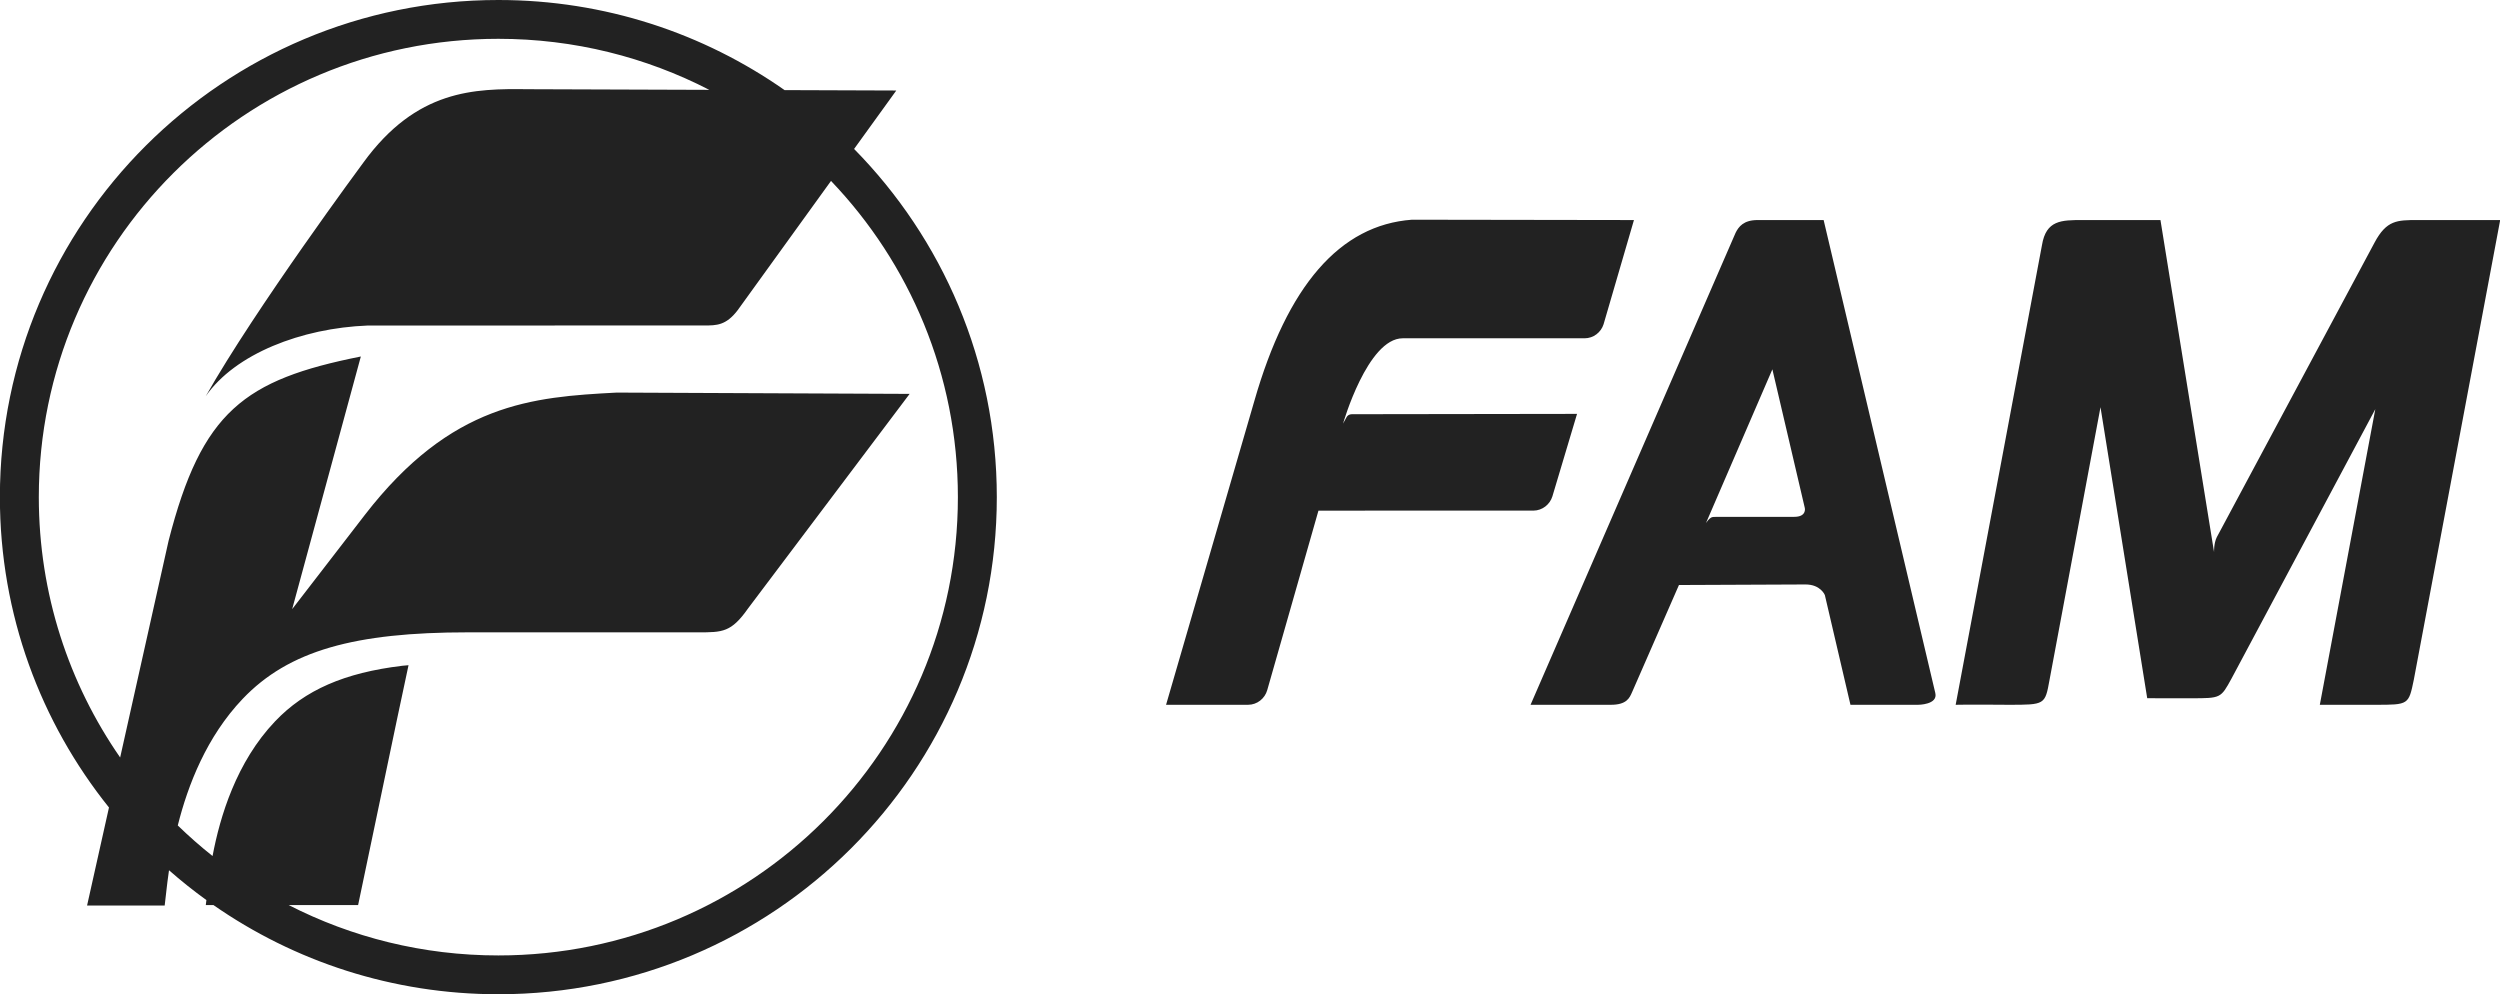 <svg xmlns="http://www.w3.org/2000/svg" xmlns:xlink="http://www.w3.org/1999/xlink" preserveAspectRatio="xMidYMid" width="181" height="72" viewBox="0 0 181 72">
  <defs>
    <style>
      .cls-1 {
        fill: #222222;
        fill-rule: evenodd;
      }
    </style>
  </defs>
  <path d="M174.761,49.208 C174.386,51.027 174.386,51.027 171.989,51.027 C171.989,51.027 170.543,51.027 167.955,51.027 L171.972,29.623 L161.557,49.137 C160.783,50.551 160.783,50.551 158.680,50.555 L157.607,50.555 C155.653,50.555 157.607,50.555 155.458,50.551 L152.076,29.481 L148.385,49.232 C148.059,51.027 148.059,51.027 145.429,51.027 C145.429,51.027 142.320,51.001 141.590,51.027 L147.838,17.751 C148.135,15.932 149.248,15.932 150.773,15.932 C150.773,15.932 155.393,15.932 156.417,15.932 L160.298,39.973 C160.298,39.973 160.271,39.346 160.496,38.891 C160.538,38.805 160.685,38.540 160.685,38.540 L171.918,17.562 C172.788,15.932 173.561,15.932 175.023,15.932 C175.023,15.932 178.408,15.932 181.013,15.932 L174.761,49.208 ZM138.868,51.027 L136.279,51.027 C134.817,51.027 134.525,51.027 133.973,51.027 L132.119,43.082 C132.119,43.082 131.816,42.315 130.722,42.315 L121.556,42.355 L118.160,50.118 C117.983,50.515 117.785,51.027 116.631,51.027 L113.593,51.027 C112.130,51.027 111.478,51.027 110.812,51.027 L125.655,16.859 C125.873,16.418 126.233,15.932 127.247,15.932 C127.757,15.932 131.769,15.935 132.031,15.932 L140.117,50.178 C140.319,51.027 138.868,51.027 138.868,51.027 ZM130.671,36.790 L128.320,26.740 L123.507,37.881 C123.507,37.881 123.784,37.429 124.032,37.429 C124.095,37.429 124.340,37.419 124.340,37.419 L129.908,37.419 C130.793,37.419 130.676,36.816 130.671,36.790 ZM114.724,24.492 L101.559,24.492 C99.008,24.492 97.236,30.669 97.236,30.669 C97.236,30.669 97.448,30.284 97.492,30.203 C97.630,29.950 97.944,29.989 97.944,29.989 L114.178,29.965 L112.394,35.935 C112.213,36.526 111.666,36.961 111.026,36.969 L95.456,36.970 L91.749,49.961 C91.577,50.574 91.018,51.027 90.357,51.027 L84.423,51.027 L90.809,29.048 C93.208,20.671 97.013,16.290 102.225,15.907 L118.298,15.932 L116.098,23.479 C115.910,24.065 115.367,24.492 114.724,24.492 ZM36.081,71.984 C28.411,71.984 21.301,69.596 15.454,65.527 C15.247,65.527 15.073,65.527 14.950,65.527 L14.899,65.527 C14.912,65.435 14.927,65.311 14.943,65.165 C14.006,64.488 13.102,63.767 12.236,63.006 C12.057,64.231 11.984,65.151 11.923,65.561 L6.304,65.561 L7.890,58.462 C2.949,52.304 -0.008,44.493 -0.008,35.992 C-0.008,16.114 16.150,-0.000 36.081,-0.000 C43.793,-0.000 50.940,2.414 56.804,6.524 L64.891,6.553 C64.891,6.553 63.576,8.374 61.836,10.784 C68.226,17.278 72.169,26.175 72.169,35.992 C72.169,55.870 56.011,71.984 36.081,71.984 ZM60.165,13.099 C56.999,17.483 53.409,22.456 53.408,22.457 C52.569,23.564 51.867,23.564 51.008,23.564 C51.008,23.564 51.003,23.564 51.003,23.564 L26.615,23.569 C21.838,23.755 17.025,25.613 14.894,28.689 C18.494,22.319 26.296,11.786 26.296,11.786 C30.166,6.457 34.354,6.412 38.207,6.459 L51.351,6.505 C46.777,4.145 41.586,2.810 36.081,2.810 C17.706,2.810 2.810,17.666 2.810,35.992 C2.810,42.994 4.987,49.488 8.699,54.842 L12.205,39.154 C14.604,29.776 17.692,27.496 26.125,25.810 L21.153,44.101 L26.407,37.289 C32.674,29.177 38.544,28.744 44.654,28.423 L65.857,28.517 L54.164,44.044 C52.943,45.782 52.318,45.782 50.548,45.782 C50.535,45.782 33.868,45.781 33.868,45.781 C25.706,45.781 20.911,47.088 17.564,50.603 C14.968,53.331 13.609,56.817 12.871,59.763 C13.673,60.542 14.513,61.281 15.389,61.976 C15.930,59.110 17.112,55.170 19.915,52.226 C22.078,49.953 24.941,48.707 29.122,48.202 C29.352,48.180 29.559,48.163 29.577,48.161 L28.736,52.115 L25.927,65.527 C25.927,65.527 23.498,65.527 20.902,65.527 C25.453,67.858 30.613,69.174 36.081,69.174 C54.455,69.174 69.351,54.318 69.351,35.992 C69.351,27.116 65.856,19.054 60.165,13.099 Z" class="cls-1"/>
</svg>
